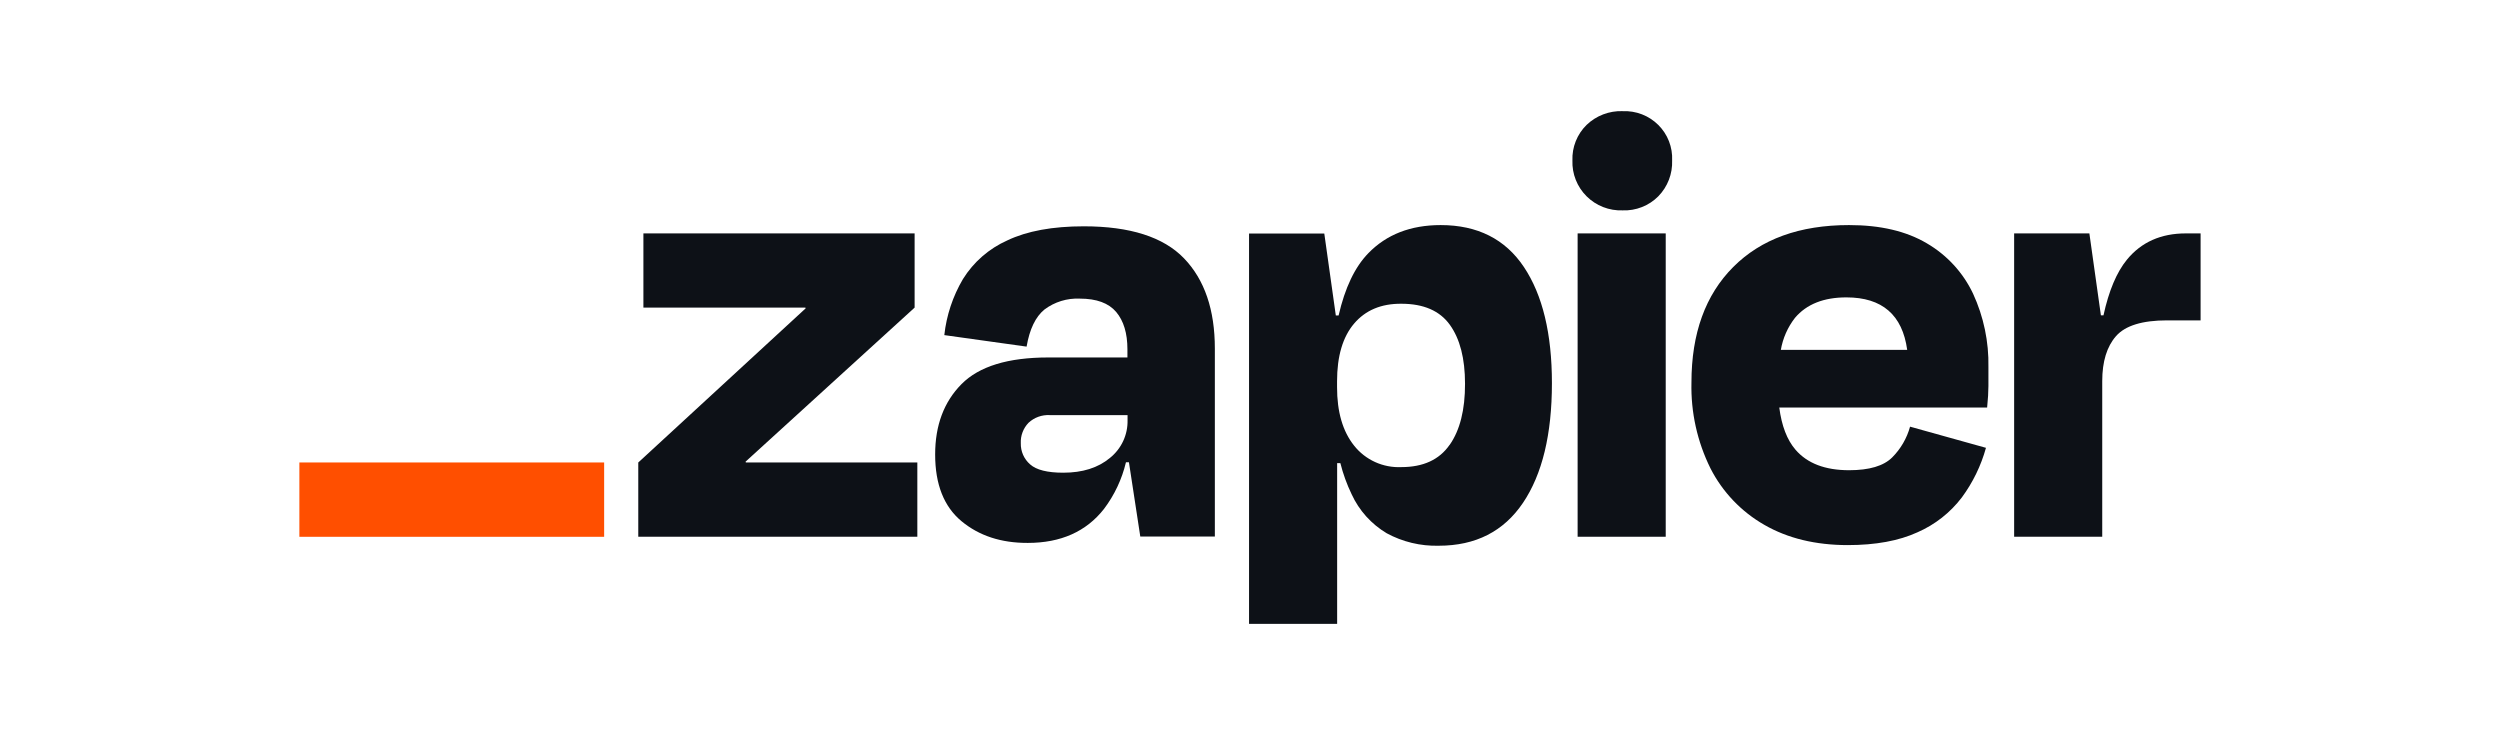 <svg width="272" height="81" viewBox="0 0 272 81" fill="none" xmlns="http://www.w3.org/2000/svg">
<g clip-path="url(#clip0_8357_75482)">
<path d="M81.147 50.319L81.118 50.227L99.51 33.468V25.394H70.002V33.468H87.628L87.657 33.546L69.444 50.319V58.394H99.806V50.319H81.147Z" fill="#0D1117"/>
<path d="M117.917 24.623C114.514 24.623 111.74 25.134 109.595 26.156C107.598 27.047 105.916 28.514 104.766 30.368C103.667 32.233 102.977 34.31 102.741 36.46L111.694 37.712C112.018 35.814 112.666 34.468 113.637 33.675C114.742 32.846 116.103 32.426 117.485 32.49C119.302 32.49 120.62 32.974 121.44 33.941C122.251 34.908 122.664 36.247 122.664 38.012V38.892H114.055C109.673 38.892 106.525 39.859 104.611 41.793C102.697 43.727 101.742 46.28 101.745 49.452C101.745 52.701 102.7 55.119 104.611 56.705C106.522 58.291 108.925 59.079 111.821 59.069C115.412 59.069 118.175 57.839 120.108 55.38C121.25 53.868 122.066 52.138 122.503 50.298H122.829L124.063 58.373H132.176V37.925C132.176 33.699 131.057 30.426 128.819 28.105C126.581 25.784 122.947 24.623 117.917 24.623ZM120.754 49.829C119.467 50.898 117.782 51.43 115.683 51.43C113.953 51.43 112.752 51.128 112.078 50.525C111.75 50.24 111.489 49.887 111.313 49.49C111.138 49.093 111.052 48.662 111.063 48.229C111.043 47.82 111.108 47.411 111.253 47.028C111.397 46.645 111.618 46.295 111.903 46C112.211 45.712 112.574 45.49 112.971 45.346C113.368 45.203 113.789 45.14 114.211 45.163H122.678V45.719C122.696 46.505 122.531 47.285 122.198 47.997C121.864 48.71 121.37 49.337 120.754 49.829Z" fill="#0D1117"/>
<path d="M181.23 25.394H171.645V58.398H181.23V25.394Z" fill="#0D1117"/>
<path d="M237.817 25.394C235.11 25.394 232.975 26.345 231.414 28.246C230.293 29.613 229.442 31.633 228.859 34.305H228.577L227.324 25.394H219.138V58.394H228.723V41.471C228.723 39.337 229.225 37.701 230.229 36.563C231.233 35.425 233.085 34.856 235.786 34.856H239.425V25.394H237.817Z" fill="#0D1117"/>
<path d="M209.636 26.471C207.398 25.147 204.576 24.486 201.169 24.489C195.806 24.489 191.608 26.009 188.577 29.049C185.545 32.088 184.03 36.279 184.03 41.62C183.952 44.849 184.661 48.049 186.094 50.947C187.406 53.529 189.45 55.672 191.973 57.112C194.512 58.572 197.532 59.304 201.032 59.307C204.061 59.307 206.59 58.843 208.621 57.914C210.53 57.081 212.192 55.774 213.45 54.119C214.647 52.494 215.536 50.665 216.073 48.723L207.815 46.421C207.467 47.684 206.798 48.837 205.871 49.767C204.938 50.696 203.376 51.16 201.183 51.16C198.576 51.16 196.633 50.417 195.353 48.931C194.426 47.857 193.843 46.325 193.585 44.337H216.2C216.292 43.409 216.34 42.63 216.34 42.002V39.947C216.395 37.186 215.822 34.449 214.664 31.94C213.581 29.654 211.828 27.748 209.636 26.471ZM200.892 32.356C204.778 32.356 206.982 34.259 207.503 38.066H193.755C193.974 36.796 194.502 35.599 195.296 34.58C196.555 33.094 198.421 32.353 200.892 32.356Z" fill="#0D1117"/>
<path d="M176.54 12.092C175.819 12.067 175.1 12.188 174.427 12.445C173.753 12.703 173.139 13.092 172.62 13.591C172.108 14.094 171.707 14.698 171.441 15.364C171.176 16.03 171.053 16.743 171.08 17.459C171.054 18.179 171.177 18.897 171.443 19.568C171.708 20.239 172.11 20.848 172.622 21.357C173.134 21.867 173.747 22.266 174.421 22.529C175.095 22.793 175.816 22.915 176.54 22.889C177.259 22.916 177.976 22.793 178.645 22.529C179.314 22.266 179.921 21.866 180.426 21.356C180.928 20.841 181.319 20.23 181.577 19.56C181.835 18.89 181.954 18.175 181.927 17.459C181.96 16.746 181.844 16.035 181.585 15.37C181.327 14.704 180.932 14.1 180.425 13.596C179.918 13.091 179.312 12.697 178.644 12.439C177.976 12.181 177.261 12.064 176.545 12.097L176.54 12.092Z" fill="#0D1117"/>
<path d="M156.742 24.489C153.478 24.489 150.855 25.509 148.873 27.55C147.405 29.061 146.329 31.318 145.642 34.319H145.336L144.083 25.408H135.896V67.88H145.481V50.386H145.831C146.124 51.553 146.534 52.686 147.056 53.77C147.866 55.537 149.196 57.017 150.869 58.016C152.604 58.958 154.558 59.427 156.533 59.375C160.546 59.375 163.602 57.819 165.701 54.709C167.799 51.598 168.849 47.258 168.849 41.688C168.849 36.308 167.834 32.096 165.803 29.053C163.772 26.011 160.752 24.489 156.742 24.489ZM157.714 48.404C156.597 50.015 154.848 50.821 152.467 50.821C151.486 50.866 150.508 50.678 149.614 50.272C148.72 49.866 147.936 49.254 147.328 48.486C146.087 46.935 145.469 44.813 145.472 42.118V41.489C145.472 38.753 146.09 36.657 147.328 35.204C148.565 33.75 150.278 33.031 152.467 33.047C154.89 33.047 156.65 33.813 157.748 35.344C158.846 36.875 159.395 39.011 159.395 41.75C159.402 44.584 158.844 46.802 157.724 48.404H157.714Z" fill="#0D1117"/>
<path d="M65.731 50.318H32.57V58.402H65.731V50.318Z" fill="#FF4F00"/>
</g>
<defs>
<clipPath id="clip0_8357_75482">
<rect width="206.857" height="56" fill="white" transform="translate(32.571 12.088)"/>
</clipPath>
</defs>
</svg>
